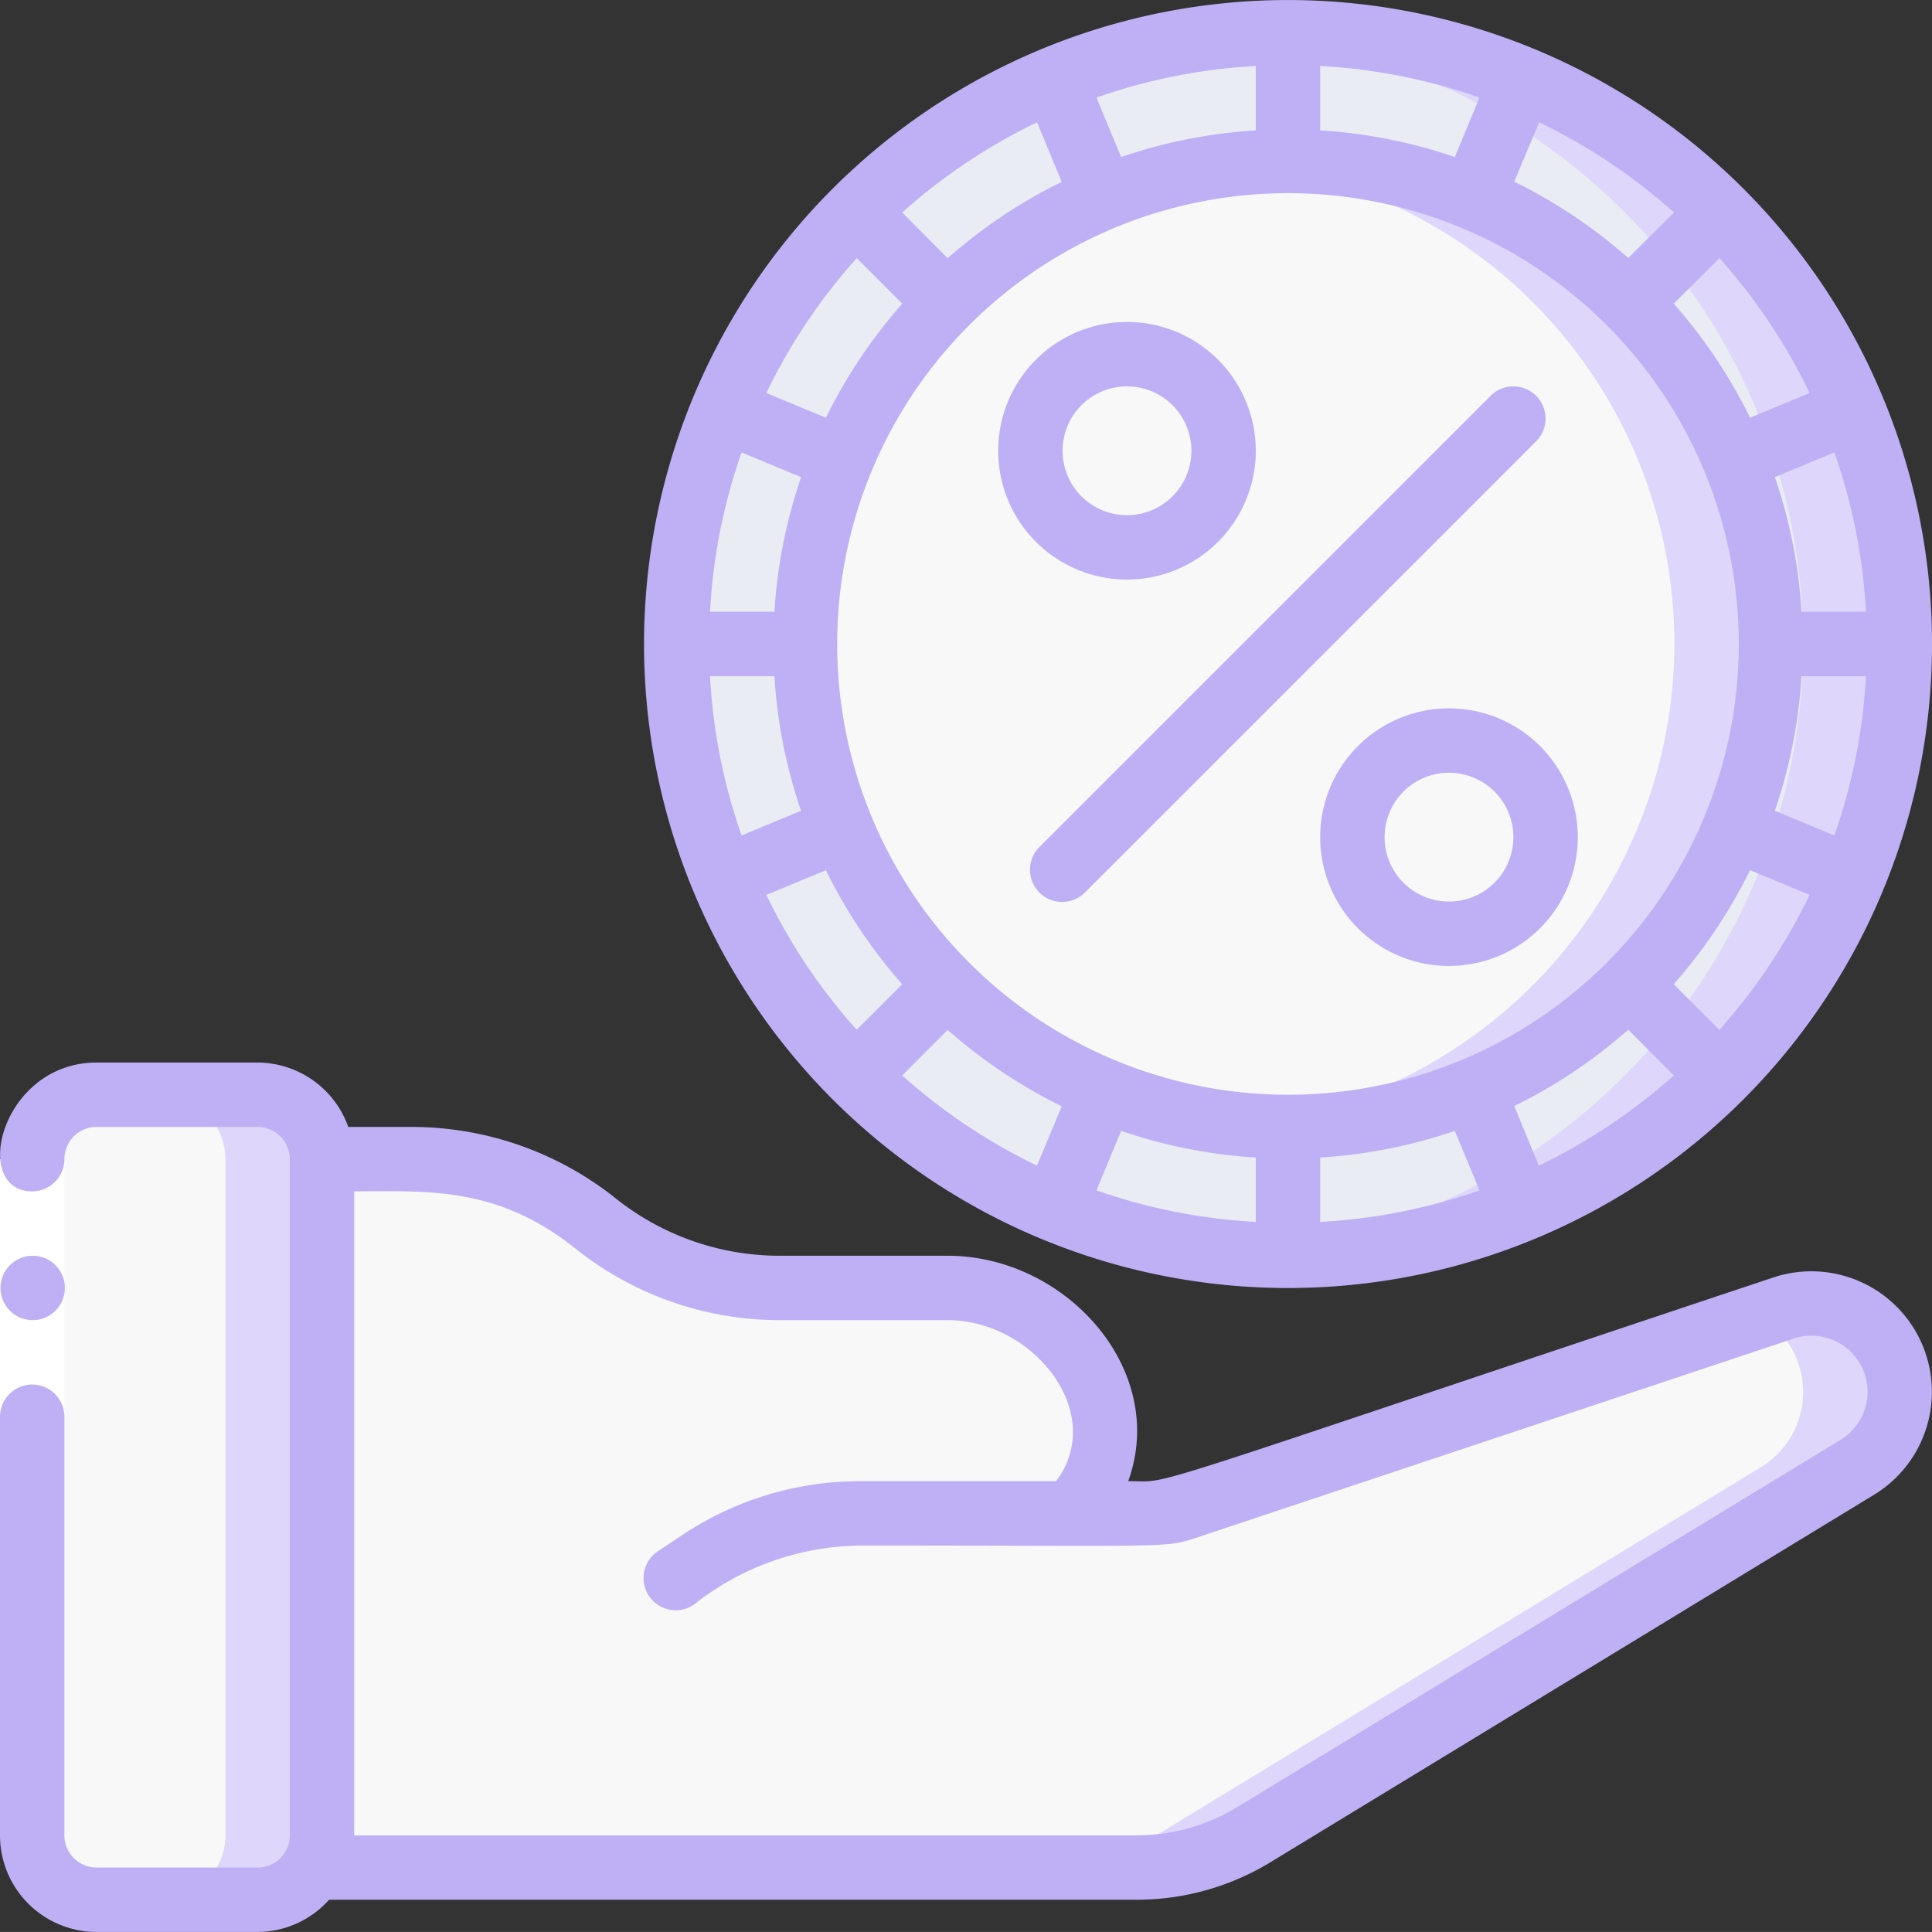 <svg xmlns="http://www.w3.org/2000/svg" width="60.001" height="59.999" viewBox="0 0 60.001 59.999"><rect x="0" y="0" width="60.001" height="59.999" fill="#333333" stroke="none"/><defs><style>.a{fill:#dfd7fb;}.b{fill:#e9ecf2;}.c{fill:#f8f8f8;}.d{fill:#f0c419;}.e{fill:#fff;}.f{fill:#bfb0f6;}</style></defs><g transform="translate(0 -0.001)"><g transform="translate(1 1)"><path class="a" d="M58,19A19.012,19.012,0,0,1,39,38q-.75,0-1.5-.06a18.545,18.545,0,0,1-5.77-1.39,18.994,18.994,0,0,1,0-35.1A18.545,18.545,0,0,1,37.5.06Q38.25,0,39,0A19.023,19.023,0,0,1,56.55,11.73,18.753,18.753,0,0,1,58,19Z"/><path class="b" d="M55,19A19.023,19.023,0,0,1,43.27,36.55a18.545,18.545,0,0,1-5.77,1.39,18.545,18.545,0,0,1-5.77-1.39,18.994,18.994,0,0,1,0-35.1A18.545,18.545,0,0,1,37.5.06a18.545,18.545,0,0,1,5.77,1.39A19.012,19.012,0,0,1,55,19Z"/><path class="c" d="M56.68,44.57,37.94,55.98A7,7,0,0,1,34.3,57c-26.885,0-25.53.031-25.53-.07C9.1,56.273,9,57.82,9,35h2.8a9.159,9.159,0,0,1,5.7,2,9.159,9.159,0,0,0,5.7,2h5.23c3.833,0,6.466,4.364,3.83,7,2.6,0,2.772.055,3.62-.21l18.51-6.17a2.742,2.742,0,0,1,3.06.96v.01a2.73,2.73,0,0,1-.77,3.98Z"/><path class="a" d="M57.45,40.59v-.01a2.742,2.742,0,0,0-3.06-.96l-.746.249a2.726,2.726,0,0,1,.806.711v.01a2.73,2.73,0,0,1-.77,3.98L34.94,55.98A7,7,0,0,1,31.3,57h3a7,7,0,0,0,3.64-1.02L56.68,44.57a2.73,2.73,0,0,0,.77-3.98Z"/><path class="d" d="M54,19a14.92,14.92,0,1,1-1.14-5.74A14.92,14.92,0,0,1,54,19Z"/><path class="a" d="M54,19A15,15,0,0,1,39,34a14.715,14.715,0,0,1-1.49-.08H37.5a14.665,14.665,0,0,1-4.24-1.06,15.014,15.014,0,0,1,0-27.72,14.6,14.6,0,0,1,4.23-1.06c.01-.01.01-.01.02,0A12.289,12.289,0,0,1,39,4,15,15,0,0,1,54,19Z"/><path class="c" d="M51,19a15.059,15.059,0,0,1-9.26,13.86,14.6,14.6,0,0,1-4.23,1.06H37.5a14.665,14.665,0,0,1-4.24-1.06,15.014,15.014,0,0,1,0-27.72,14.6,14.6,0,0,1,4.23-1.06c.01-.01.01-.01.02,0a14.6,14.6,0,0,1,4.23,1.06A15,15,0,0,1,51,19Z"/><path class="d" d="M52.44,5.56l-.01.01"/><path class="d" d="M25.57,32.43l-.01.01"/><path class="d" d="M52.44,32.44l-.01-.01"/><path class="d" d="M25.57,5.57l-.01-.01"/><path class="a" d="M9,35V56a2.1,2.1,0,0,1-.23.93c0,.01-.01.01-.01.02A2.012,2.012,0,0,1,7,58H2a2.006,2.006,0,0,1-2-2V35a2.006,2.006,0,0,1,2-2H7A2.006,2.006,0,0,1,9,35Z"/><path class="c" d="M6,35V56a2,2,0,0,1-2,2H2a2.006,2.006,0,0,1-2-2V35a2.006,2.006,0,0,1,2-2H4A2.006,2.006,0,0,1,6,35Z"/></g><g transform="translate(1 34)"><path class="c" d="M11.76,23.95c-.01.018-.026.032-.037.05H12Z"/><path class="c" d="M2,25H5a2.006,2.006,0,0,1-2-2V2A2.006,2.006,0,0,1,5,0H2A2.006,2.006,0,0,0,0,2V23A2.006,2.006,0,0,0,2,25Z"/></g><path class="e" d="M0,36H2v8H0Z"/><path class="f" d="M1.02,41a1,1,0,1,0-.71-.291A1,1,0,0,0,1.02,41Z"/><path class="f" d="M3,60H8a2.985,2.985,0,0,0,2.22-1H35.3a7.985,7.985,0,0,0,4.159-1.167L58.2,46.424a3.743,3.743,0,0,0-3.131-6.748C34.607,46.5,36.5,46,35.039,46c1.248-3.464-1.941-7-5.607-7H24.2a8.153,8.153,0,0,1-5.077-1.781A10.166,10.166,0,0,0,12.8,35H10.816A3,3,0,0,0,8,33H3C.03,33-.919,37,1,37a1,1,0,0,0,1-1,1,1,0,0,1,1-1H8a1,1,0,0,1,1,1V57a1,1,0,0,1-1,1H3a1,1,0,0,1-1-1V44a1,1,0,0,0-2,0V57a3,3,0,0,0,3,3Zm8-23c2.272,0,4.43-.175,6.875,1.781A10.166,10.166,0,0,0,24.2,41h5.23c2.653,0,4.956,2.873,3.371,5H26.725a9.96,9.96,0,0,0-5.546,1.68l-.733.488a1,1,0,1,0,1.109,1.664A8.457,8.457,0,0,1,26.725,48c9.8,0,9.44.086,10.47-.256l18.511-6.171a1.743,1.743,0,0,1,1.458,3.142L38.419,56.125A5.991,5.991,0,0,1,35.3,57H11Z"/><path class="f" d="M58.478,12.346a20,20,0,1,0-4.336,21.8,20,20,0,0,0,4.336-21.8ZM53.4,8.019a18.022,18.022,0,0,1,2.8,4.188l-1.849.766a16.032,16.032,0,0,0-2.37-3.541ZM47.8,3.8A18.022,18.022,0,0,1,51.988,6.6l-1.42,1.413a16.032,16.032,0,0,0-3.541-2.37ZM41,2.051a17.838,17.838,0,0,1,4.947.98l-.766,1.847A15.827,15.827,0,0,0,41,4.051Zm-2,0v2a15.827,15.827,0,0,0-4.181.827l-.766-1.847A17.838,17.838,0,0,1,39,2.051ZM32.207,3.8l.766,1.849a16.032,16.032,0,0,0-3.541,2.37L28.019,6.6A18.022,18.022,0,0,1,32.207,3.8Zm-5.6,4.22L28.02,9.433a16.032,16.032,0,0,0-2.37,3.541l-1.85-.767a18.022,18.022,0,0,1,2.805-4.188Zm-3.574,6.034,1.847.766A15.827,15.827,0,0,0,24.051,19h-2a17.838,17.838,0,0,1,.98-4.947ZM22.051,21h2a15.827,15.827,0,0,0,.827,4.181l-1.847.766A17.838,17.838,0,0,1,22.051,21Zm4.554,10.981A18.022,18.022,0,0,1,23.8,27.793l1.849-.766a16.032,16.032,0,0,0,2.37,3.541Zm5.6,4.22a18.022,18.022,0,0,1-4.186-2.8l1.413-1.413a16.032,16.032,0,0,0,3.541,2.37ZM39,37.949a17.838,17.838,0,0,1-4.947-.98l.766-1.847A15.827,15.827,0,0,0,39,35.949ZM26,20A14,14,0,1,1,40,34,14,14,0,0,1,26,20ZM41,37.949v-2a15.827,15.827,0,0,0,4.181-.827l.766,1.847A17.838,17.838,0,0,1,41,37.949ZM47.793,36.2l-.766-1.849a16.032,16.032,0,0,0,3.541-2.37L51.981,33.4A18.022,18.022,0,0,1,47.793,36.2Zm5.6-4.22L51.98,30.567a16.032,16.032,0,0,0,2.37-3.541l1.849.766a18.022,18.022,0,0,1-2.8,4.189Zm3.574-6.034L55.12,25.18A15.827,15.827,0,0,0,55.949,21h2a17.838,17.838,0,0,1-.98,4.947ZM55.949,19a15.827,15.827,0,0,0-.827-4.181l1.847-.766A17.838,17.838,0,0,1,57.949,19Z"/><path class="f" d="M35,18a4,4,0,1,0-4-4A4,4,0,0,0,35,18Zm0-6a2,2,0,1,1-2,2A2,2,0,0,1,35,12Z"/><path class="f" d="M45,22a4,4,0,1,0,4,4A4,4,0,0,0,45,22Zm0,6a2,2,0,1,1,2-2A2,2,0,0,1,45,28Z"/><path class="f" d="M47.707,12.293a1,1,0,0,0-1.414,0l-14,14a1,1,0,1,0,1.414,1.414l14-14a1,1,0,0,0,0-1.414Z"/></g></svg>